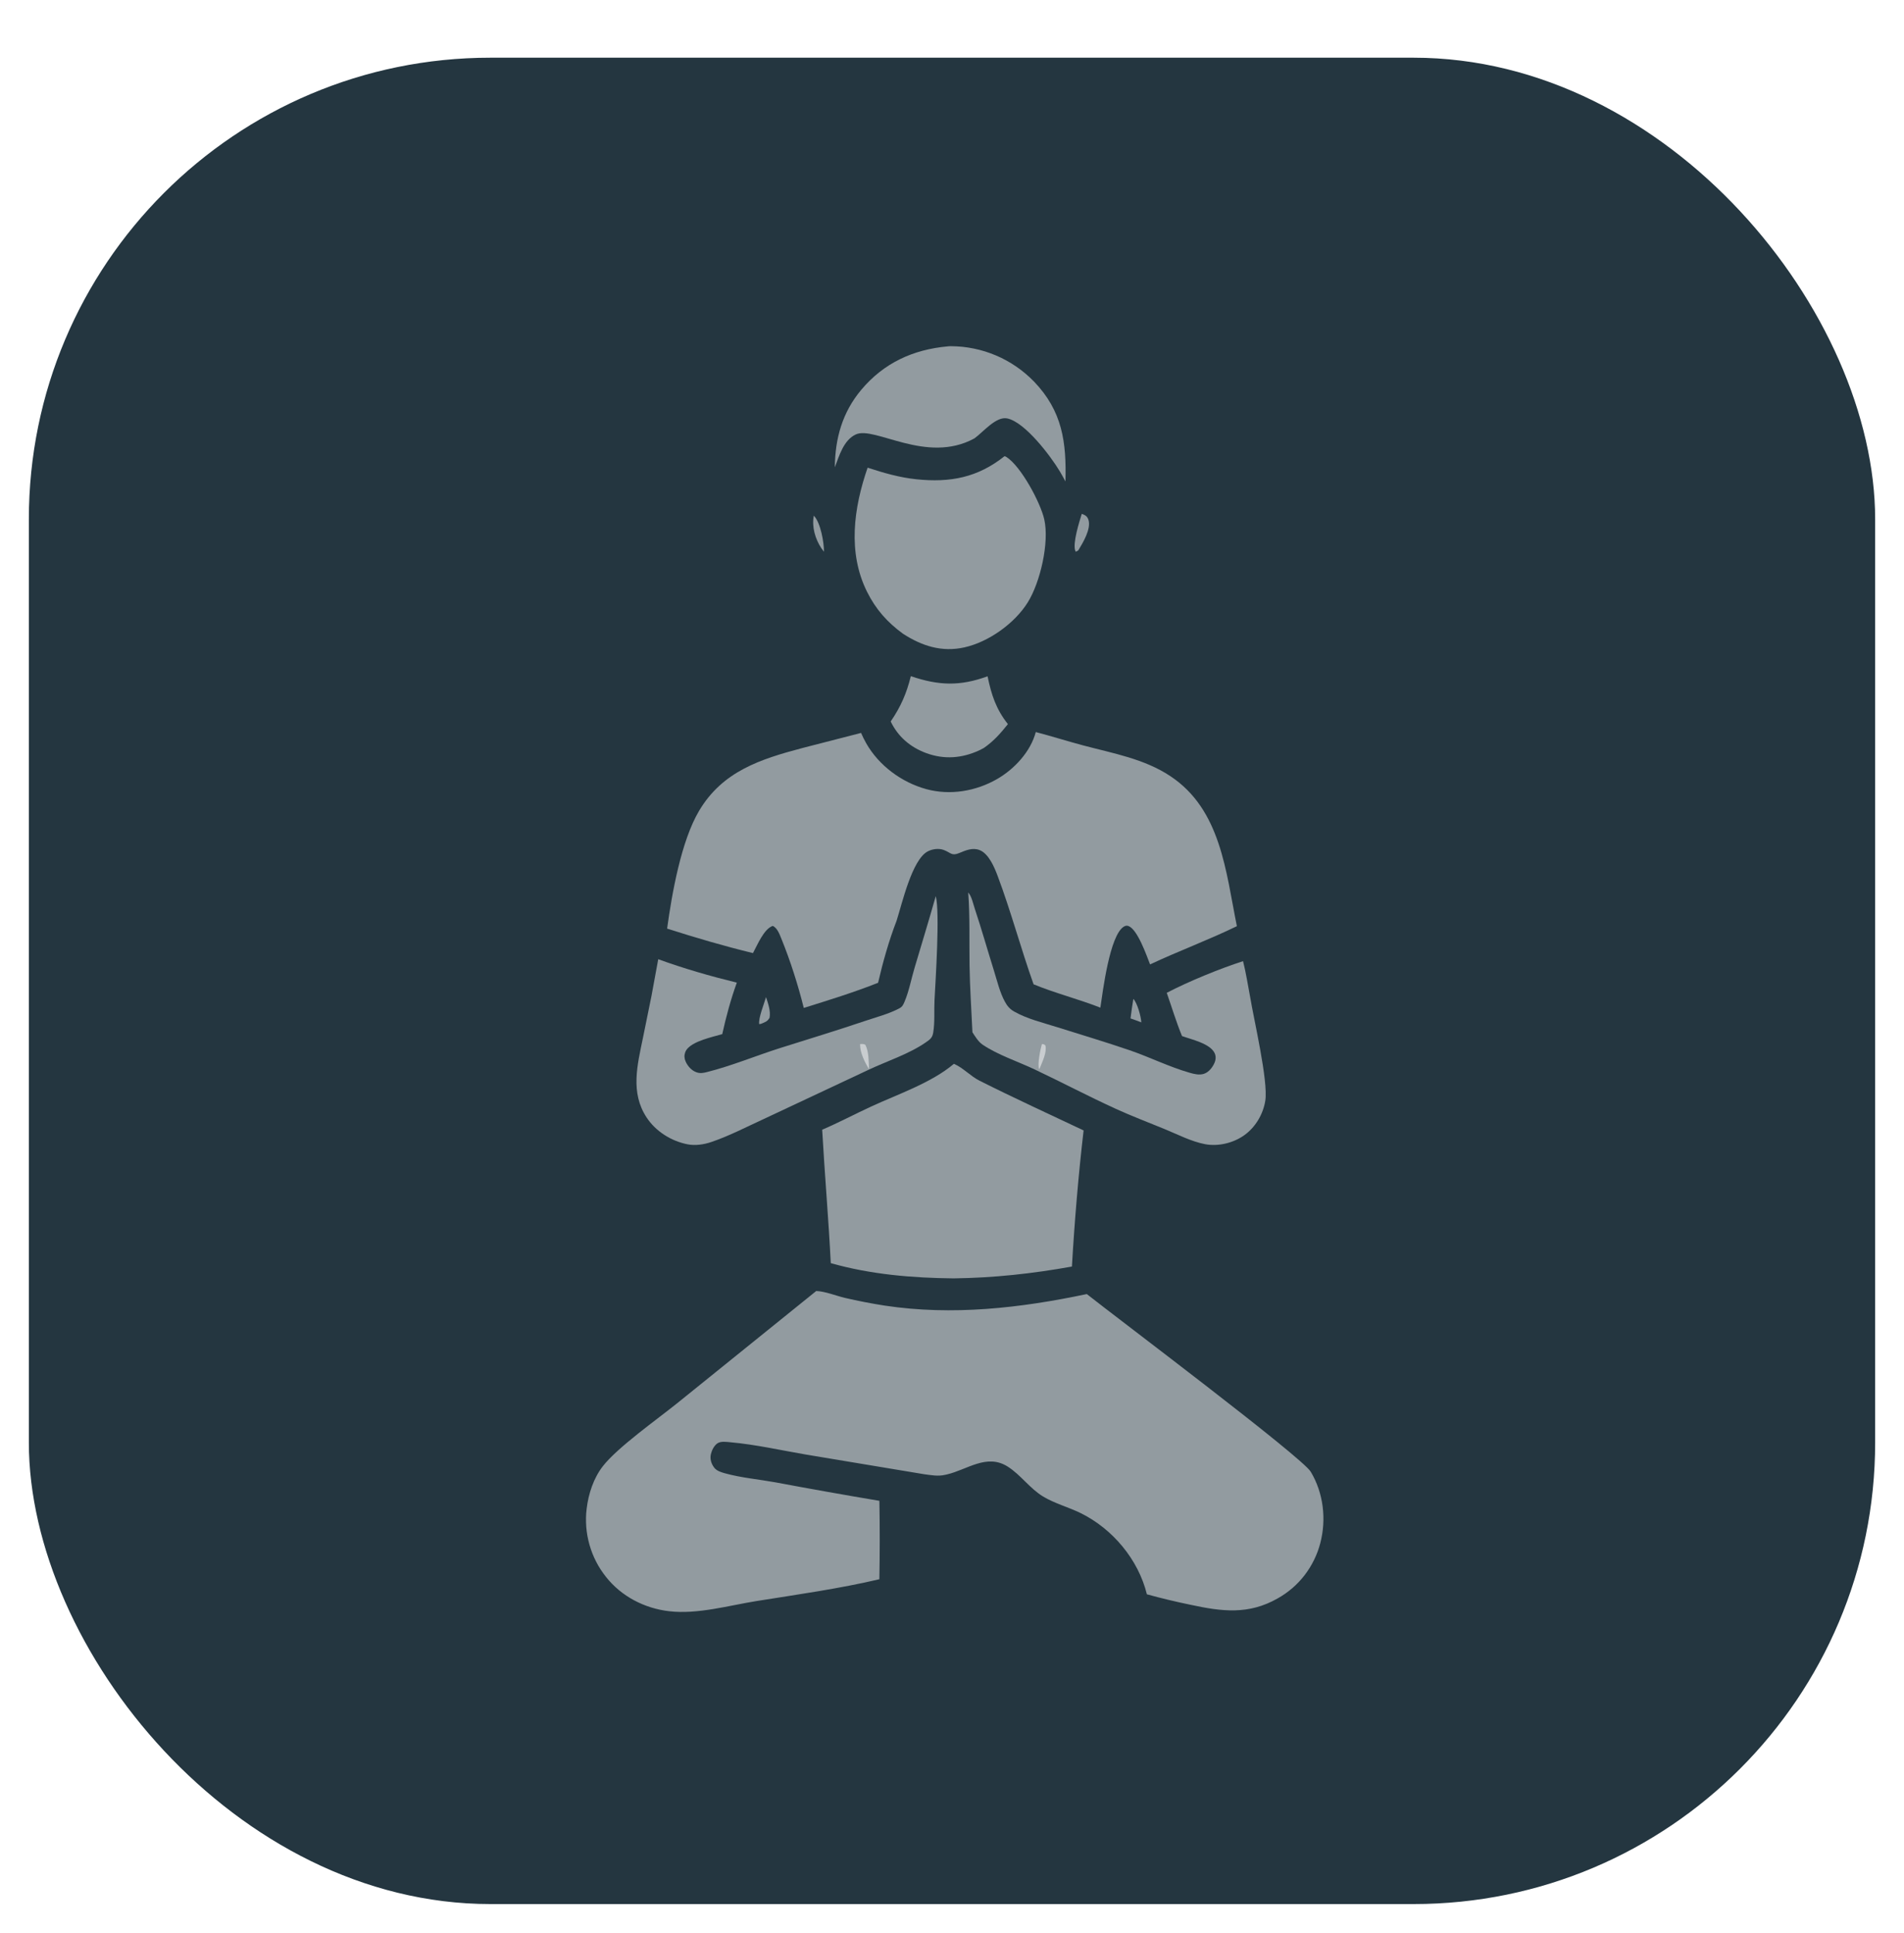 <svg width="66" height="67" viewBox="0 0 66 67" fill="none" xmlns="http://www.w3.org/2000/svg">
    <g filter="url(#filter0_d_2008_1984)">
        <g clip-path="url(#clip0_2008_1984)">
            <rect x="1" width="64" height="64" rx="16" fill="white" fill-opacity="0.5" shape-rendering="crispEdges"/>
            <rect x="1" width="64" height="64" rx="12" fill="#243640"/>
            <path d="M36.117 34.188C36.178 34.197 36.194 34.193 36.24 34.242C36.292 34.484 36.132 34.802 36.047 35.016L36.019 35.062C35.956 34.891 36.063 34.369 36.117 34.188Z" fill="white" fill-opacity="0.5"/>
            <path d="M29.813 34.191C29.889 34.187 29.926 34.179 29.996 34.214C30.122 34.459 30.109 34.793 30.125 35.062C29.971 34.813 29.809 34.485 29.813 34.191Z" fill="white" fill-opacity="0.5"/>
            <path d="M28.21 15.875C28.214 15.879 28.218 15.883 28.222 15.887C28.444 16.128 28.565 16.8 28.562 17.125C28.531 17.085 28.5 17.046 28.472 17.004C28.259 16.683 28.134 16.258 28.21 15.875Z" fill="white" fill-opacity="0.5"/>
            <path d="M39.286 32.625C39.423 32.763 39.553 33.238 39.562 33.438C39.439 33.388 39.312 33.346 39.188 33.301C39.216 33.075 39.249 32.85 39.286 32.625Z" fill="white" fill-opacity="0.5"/>
            <path d="M26.553 32.562C26.625 32.782 26.72 33.045 26.676 33.28C26.593 33.418 26.523 33.425 26.389 33.486L26.317 33.5C26.281 33.294 26.493 32.781 26.553 32.562Z" fill="white" fill-opacity="0.5"/>
            <path d="M37.498 15.812C37.52 15.82 37.543 15.826 37.564 15.836C37.647 15.874 37.699 15.921 37.729 16.015C37.831 16.336 37.535 16.816 37.378 17.077C37.355 17.095 37.317 17.111 37.291 17.125C37.285 17.114 37.278 17.105 37.274 17.093C37.174 16.836 37.415 16.081 37.498 15.812Z" fill="white" fill-opacity="0.5"/>
            <path d="M31.573 21.438C32.541 21.766 33.272 21.792 34.233 21.442C34.365 22.079 34.524 22.578 34.938 23.1C34.685 23.417 34.448 23.687 34.111 23.922C34.053 23.954 33.996 23.985 33.936 24.013C33.346 24.284 32.732 24.333 32.113 24.107C31.555 23.904 31.124 23.53 30.875 23.008C31.226 22.495 31.425 22.035 31.573 21.438Z" fill="white" fill-opacity="0.5"/>
            <path d="M32.845 10.007C32.893 10.002 32.902 10 32.958 10C33.025 10 33.093 10.002 33.16 10.006C33.227 10.009 33.294 10.014 33.361 10.021C33.427 10.028 33.494 10.037 33.56 10.047C33.627 10.057 33.693 10.069 33.759 10.083C33.825 10.096 33.89 10.111 33.955 10.128C34.02 10.145 34.084 10.163 34.149 10.183C34.213 10.203 34.276 10.225 34.339 10.248C34.402 10.271 34.465 10.296 34.526 10.322C34.588 10.348 34.649 10.376 34.71 10.405C34.77 10.435 34.83 10.466 34.888 10.498C34.947 10.53 35.005 10.564 35.062 10.599C35.119 10.634 35.176 10.671 35.231 10.709C35.286 10.747 35.34 10.786 35.394 10.827C35.447 10.867 35.499 10.909 35.55 10.953C35.602 10.996 35.652 11.041 35.7 11.086C35.749 11.132 35.797 11.179 35.844 11.227C36.83 12.255 36.968 13.328 36.933 14.688C36.871 14.572 36.807 14.457 36.741 14.345C36.427 13.818 35.536 12.634 34.916 12.504C34.524 12.422 34.079 12.982 33.775 13.197C32.111 14.103 30.319 12.754 29.663 13.06C29.242 13.257 29.089 13.802 28.938 14.199C28.949 13.191 29.199 12.292 29.858 11.508C30.636 10.582 31.65 10.116 32.845 10.007Z" fill="white" fill-opacity="0.5"/>
            <path d="M33.562 28.938C33.678 29.058 33.736 29.337 33.791 29.502C34.028 30.213 34.232 30.938 34.456 31.653C34.566 32.004 34.656 32.395 34.832 32.719C34.915 32.871 35.003 32.977 35.155 33.063C35.608 33.321 36.162 33.452 36.659 33.609C37.489 33.871 38.327 34.12 39.15 34.402C39.849 34.641 40.528 34.981 41.236 35.184C41.393 35.23 41.569 35.273 41.731 35.222C41.901 35.168 42.033 34.997 42.1 34.839C42.147 34.73 42.155 34.605 42.1 34.497C41.935 34.167 41.304 34.033 40.973 33.913C40.773 33.427 40.618 32.911 40.444 32.414C41.187 32.025 42.29 31.572 43.089 31.317C43.191 31.719 43.254 32.136 43.332 32.543C43.462 33.338 43.968 35.474 43.86 36.155C43.786 36.619 43.521 37.071 43.134 37.348C42.756 37.619 42.231 37.748 41.77 37.66C41.294 37.569 40.809 37.317 40.363 37.134C39.803 36.904 39.234 36.689 38.684 36.438C37.733 36.003 36.803 35.515 35.858 35.066C35.287 34.796 34.577 34.562 34.061 34.211C33.909 34.107 33.807 33.932 33.708 33.781C33.673 33.009 33.62 32.233 33.608 31.461C33.596 30.622 33.624 29.774 33.562 28.938Z" fill="white" fill-opacity="0.5"/>
            <path d="M32.437 29.062C32.586 29.627 32.429 31.982 32.394 32.662C32.375 33.036 32.41 33.428 32.348 33.797C32.318 33.975 32.236 34.031 32.094 34.13C31.511 34.537 30.738 34.783 30.093 35.089L26.468 36.791C25.879 37.061 25.272 37.377 24.658 37.585C24.4 37.673 24.103 37.718 23.832 37.665C23.267 37.554 22.733 37.218 22.415 36.737C21.843 35.87 22.094 34.912 22.287 33.975L22.582 32.526L22.817 31.249C23.717 31.576 24.612 31.833 25.541 32.061C25.329 32.648 25.171 33.238 25.036 33.846C24.819 33.905 24.599 33.962 24.386 34.035C24.177 34.108 23.833 34.246 23.752 34.476C23.713 34.586 23.719 34.686 23.765 34.791C23.835 34.953 23.969 35.105 24.137 35.166C24.266 35.214 24.372 35.194 24.501 35.162C25.356 34.948 26.198 34.596 27.039 34.329C28.016 34.02 28.996 33.724 29.967 33.395C30.361 33.261 30.811 33.147 31.178 32.95C31.281 32.895 31.31 32.828 31.354 32.724C31.51 32.357 31.588 31.933 31.702 31.55C31.948 30.721 32.202 29.895 32.437 29.062Z" fill="white" fill-opacity="0.5"/>
            <path d="M34.822 13.812C34.843 13.821 34.865 13.827 34.884 13.839C35.395 14.163 36.067 15.423 36.198 16.002C36.379 16.801 36.061 18.182 35.627 18.879C35.175 19.606 34.273 20.252 33.43 20.44C32.646 20.615 31.957 20.391 31.302 19.968C30.756 19.57 30.356 19.118 30.055 18.513C29.376 17.15 29.593 15.603 30.075 14.211C30.632 14.393 31.18 14.552 31.765 14.613C32.942 14.735 33.892 14.553 34.822 13.812Z" fill="white" fill-opacity="0.5"/>
            <path d="M33.066 34.875C33.382 35.008 33.64 35.302 33.954 35.46C35.143 36.058 36.36 36.615 37.562 37.184C37.38 38.744 37.248 40.334 37.157 41.902C35.79 42.148 34.445 42.295 33.055 42.312C31.625 42.298 30.178 42.176 28.798 41.784C28.72 40.241 28.586 38.701 28.5 37.159C29.071 36.915 29.625 36.62 30.19 36.359C31.113 35.932 32.287 35.536 33.066 34.875Z" fill="white" fill-opacity="0.5"/>
            <path d="M35.904 23.375C36.456 23.52 37 23.692 37.551 23.839C38.582 24.113 39.663 24.302 40.566 24.901C42.325 26.066 42.492 28.217 42.875 30.104C41.891 30.583 40.858 30.964 39.866 31.429C39.743 31.118 39.434 30.218 39.117 30.099C39.062 30.078 39.013 30.087 38.961 30.117C38.465 30.408 38.225 32.384 38.143 32.928C37.381 32.629 36.584 32.43 35.828 32.119C35.385 30.874 35.044 29.592 34.58 28.356C34.468 28.059 34.273 27.591 33.956 27.466C33.714 27.372 33.476 27.475 33.253 27.568C32.982 27.682 32.961 27.553 32.71 27.461C32.538 27.398 32.319 27.428 32.159 27.512C31.612 27.799 31.271 29.32 31.078 29.919C30.815 30.599 30.602 31.355 30.438 32.066C29.594 32.401 28.729 32.667 27.862 32.938C27.666 32.15 27.397 31.304 27.091 30.552C27.029 30.4 26.946 30.161 26.786 30.095C26.479 30.196 26.249 30.766 26.101 31.037C25.095 30.793 24.11 30.503 23.125 30.188C23.289 28.981 23.612 27.151 24.233 26.105C25.049 24.732 26.359 24.314 27.824 23.926L29.848 23.405C29.901 23.528 29.96 23.648 30.026 23.764C30.465 24.537 31.256 25.121 32.111 25.354C32.934 25.578 33.828 25.427 34.563 25.004C35.163 24.659 35.725 24.054 35.904 23.375Z" fill="white" fill-opacity="0.5"/>
            <path d="M28.294 42.75C28.595 42.759 28.984 42.916 29.285 42.988C29.745 43.095 30.208 43.184 30.674 43.257C33.022 43.61 35.367 43.342 37.673 42.856C38.72 43.686 45.13 48.504 45.436 49.016C45.877 49.752 45.983 50.664 45.766 51.49C45.753 51.54 45.739 51.59 45.723 51.64C45.708 51.689 45.691 51.738 45.673 51.787C45.655 51.836 45.636 51.884 45.615 51.931C45.595 51.979 45.573 52.026 45.55 52.072C45.528 52.119 45.504 52.165 45.478 52.21C45.453 52.256 45.427 52.3 45.4 52.344C45.372 52.388 45.344 52.432 45.314 52.474C45.285 52.517 45.254 52.559 45.223 52.6C45.191 52.641 45.158 52.681 45.125 52.72C45.091 52.759 45.056 52.798 45.021 52.836C44.985 52.873 44.949 52.91 44.911 52.946C44.874 52.981 44.836 53.016 44.797 53.05C44.757 53.084 44.717 53.117 44.676 53.148C44.636 53.18 44.594 53.211 44.552 53.24C44.509 53.27 44.466 53.299 44.422 53.326C44.379 53.354 44.334 53.38 44.289 53.405C43.281 53.98 42.359 53.861 41.272 53.627C40.762 53.522 40.257 53.401 39.755 53.263C39.461 52.059 38.566 50.992 37.459 50.448C37.038 50.242 36.561 50.116 36.16 49.875C35.697 49.596 35.385 49.124 34.932 48.837C34.205 48.374 33.53 48.944 32.821 49.109C32.799 49.114 32.777 49.118 32.755 49.123C32.513 49.179 32.273 49.132 32.029 49.1L27.942 48.42C27.076 48.272 26.186 48.069 25.311 47.992C25.174 47.98 24.982 47.949 24.863 48.034C24.752 48.114 24.675 48.267 24.644 48.398C24.603 48.565 24.651 48.728 24.752 48.866C24.839 48.986 24.999 49.032 25.134 49.07C25.691 49.224 26.302 49.278 26.872 49.381C28.073 49.606 29.277 49.82 30.483 50.023C30.499 50.929 30.499 51.835 30.482 52.741C29.096 53.067 27.642 53.271 26.236 53.495C25.266 53.65 24.182 53.965 23.198 53.85C22.346 53.752 21.542 53.339 21.006 52.66C20.973 52.619 20.941 52.577 20.911 52.534C20.88 52.492 20.85 52.448 20.822 52.404C20.793 52.36 20.766 52.315 20.739 52.27C20.713 52.224 20.688 52.178 20.664 52.131C20.64 52.084 20.617 52.037 20.595 51.989C20.574 51.941 20.553 51.893 20.534 51.844C20.515 51.795 20.497 51.746 20.48 51.696C20.463 51.646 20.447 51.596 20.433 51.545C20.419 51.495 20.406 51.444 20.394 51.392C20.382 51.341 20.372 51.29 20.362 51.238C20.353 51.186 20.345 51.134 20.338 51.082C20.332 51.03 20.326 50.977 20.322 50.925C20.318 50.873 20.315 50.82 20.314 50.767C20.312 50.715 20.312 50.662 20.313 50.61C20.314 50.557 20.317 50.505 20.32 50.452C20.324 50.4 20.329 50.347 20.336 50.295C20.397 49.779 20.577 49.232 20.9 48.819C21.411 48.165 22.783 47.196 23.471 46.642L28.294 42.75Z" fill="white" fill-opacity="0.5"/>
        </g>
    </g>
    <defs>
        <filter id="filter0_d_2008_1984" x="0" y="0" width="66" height="67" filterUnits="userSpaceOnUse" color-interpolation-filters="sRGB">
            <feFlood flood-opacity="0" result="BackgroundImageFix"/>
            <feColorMatrix in="SourceAlpha" type="matrix" values="0 0 0 0 0 0 0 0 0 0 0 0 0 0 0 0 0 0 127 0" result="hardAlpha"/>
            <feOffset dy="2"/>
            <feGaussianBlur stdDeviation="0.5"/>
            <feComposite in2="hardAlpha" operator="out"/>
            <feColorMatrix type="matrix" values="0 0 0 0 0 0 0 0 0 0 0 0 0 0 0 0 0 0 0.25 0"/>
            <feBlend mode="normal" in2="BackgroundImageFix" result="effect1_dropShadow_2008_1984"/>
            <feBlend mode="normal" in="SourceGraphic" in2="effect1_dropShadow_2008_1984" result="shape"/>
        </filter>
        <clipPath id="clip0_2008_1984">
            <rect x="1" width="64" height="64" rx="16" fill="white"/>
        </clipPath>
    </defs>
</svg>
